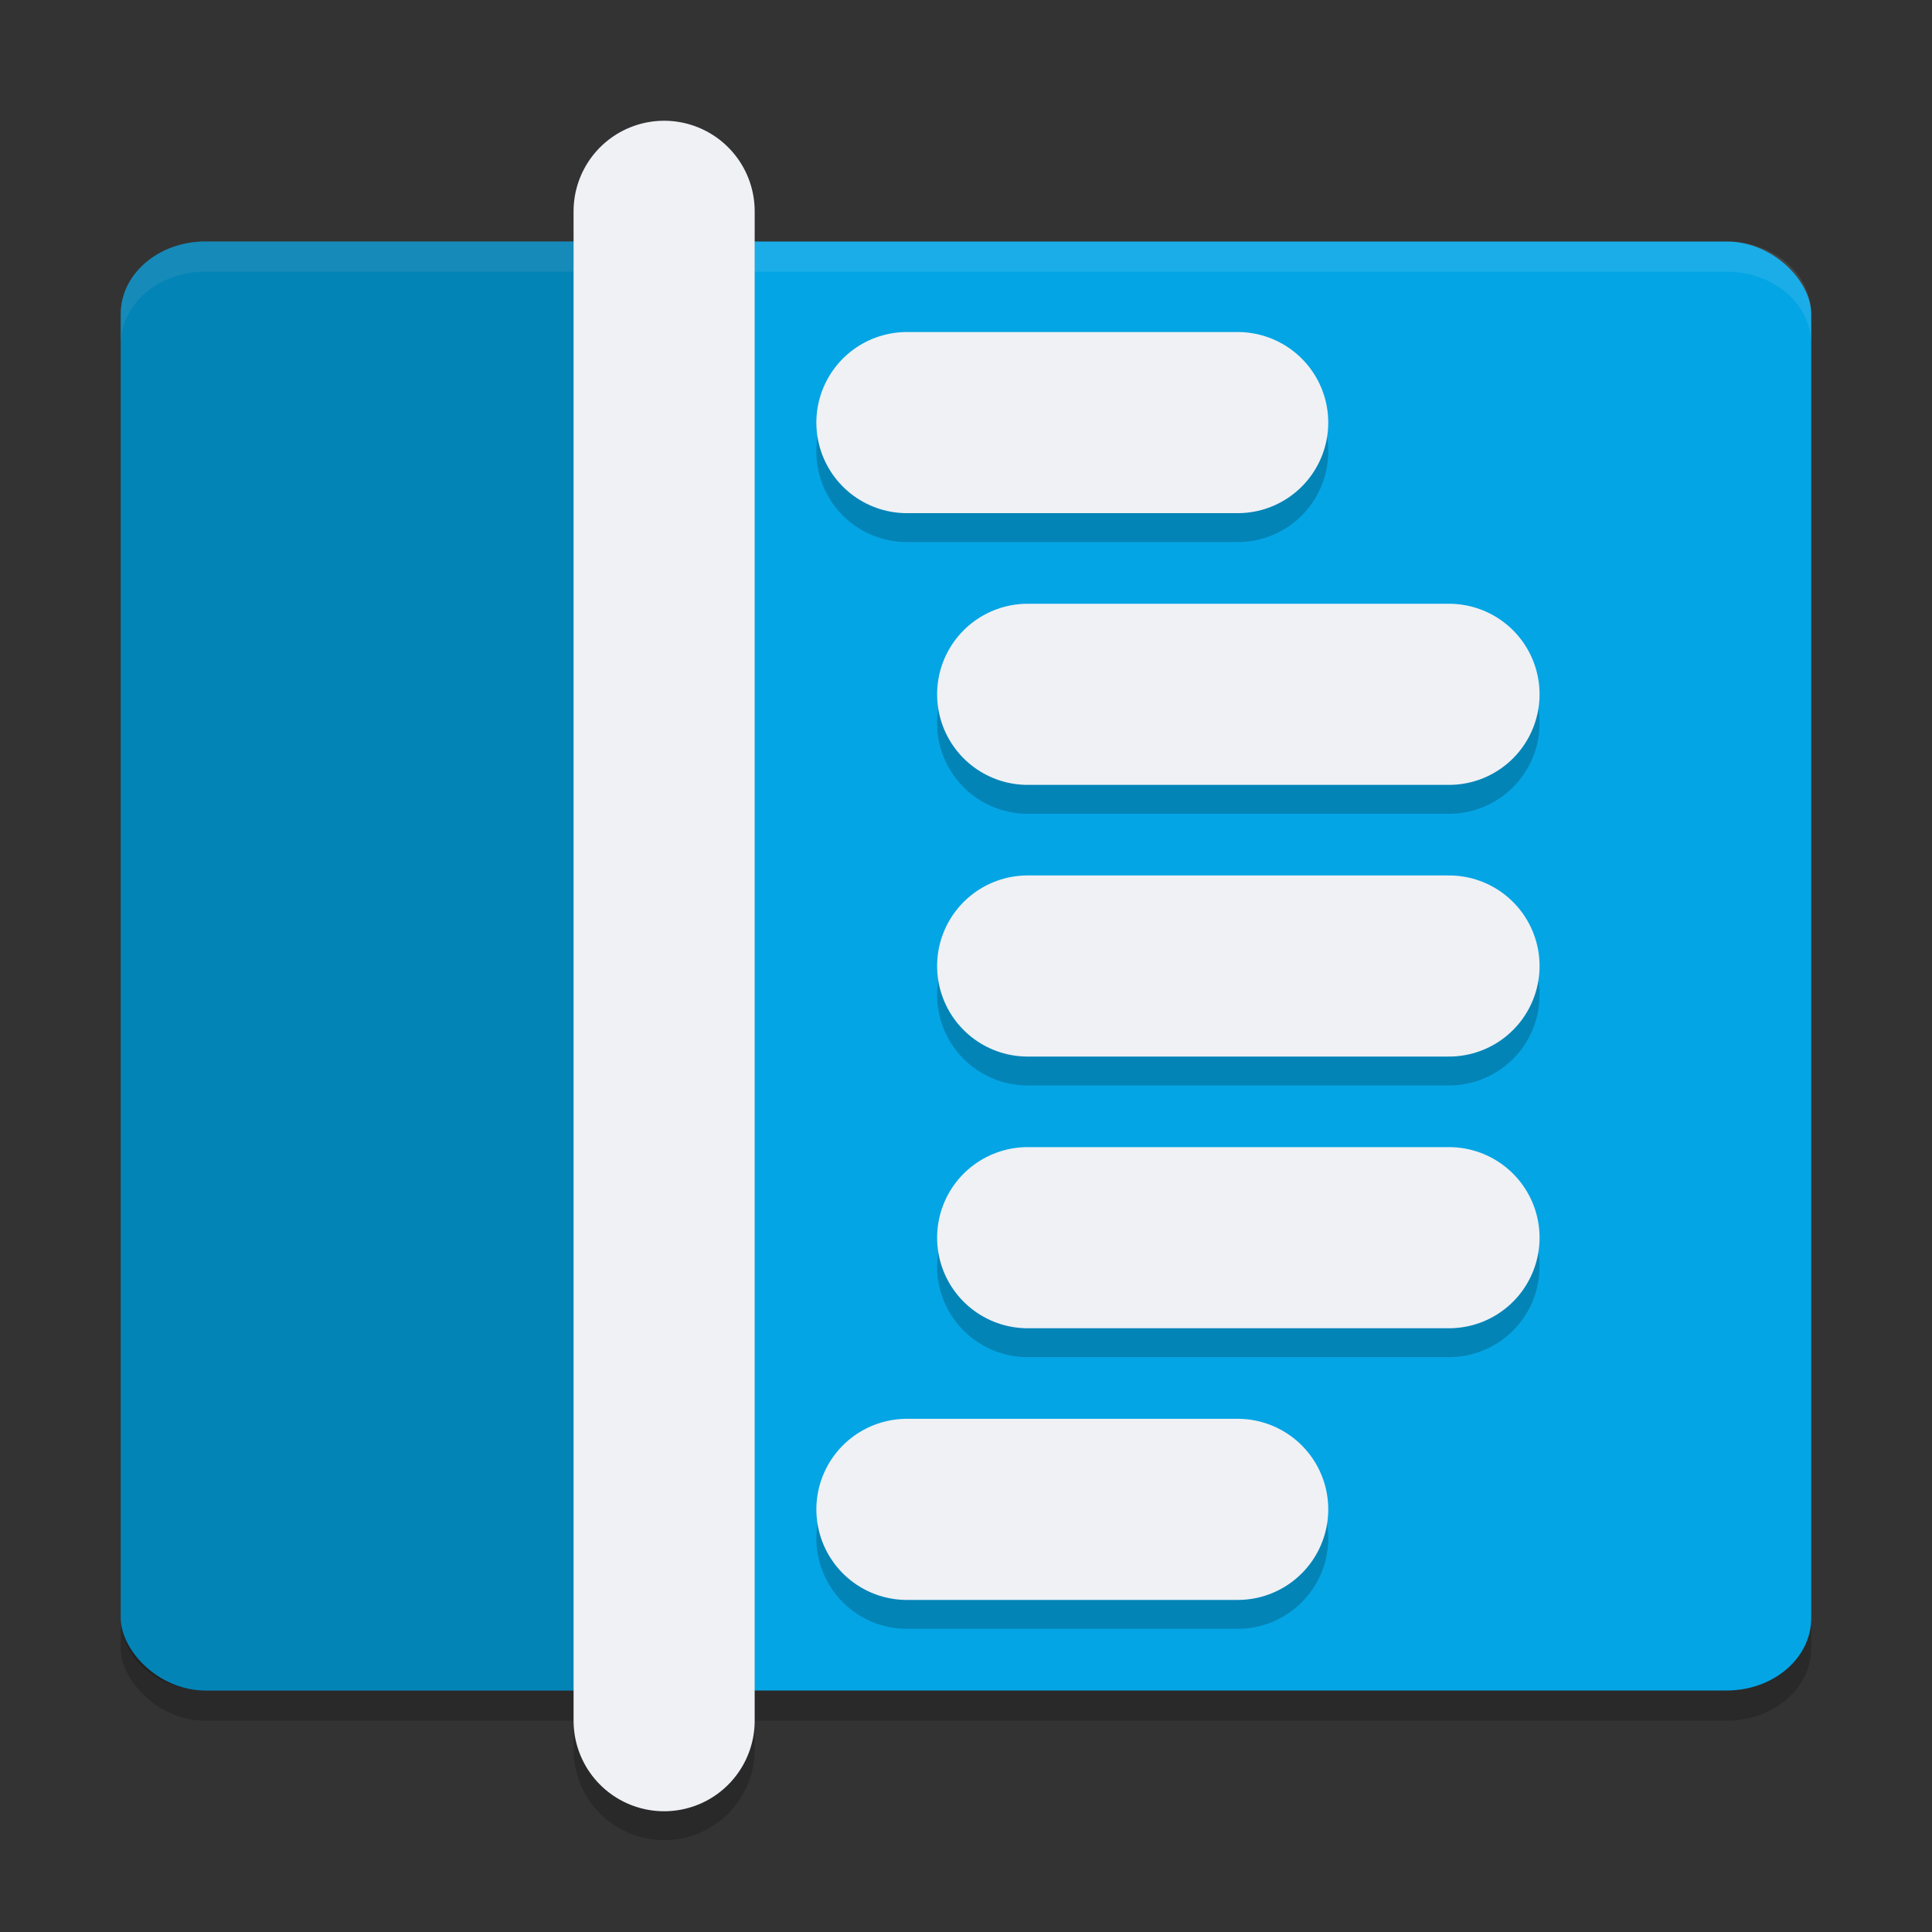 <svg xmlns="http://www.w3.org/2000/svg" width="64" height="64" version="1">
 <rect width="100%" height="100%" fill="#333333" stroke="none"/>
 <rect style="opacity:0.2" width="56" height="48" x="4" y="9" rx="2.8" ry="2.4"/>
 <rect style="fill:#04a5e5" width="56" height="48" x="4" y="8" rx="2.8" ry="2.4"/>
 <path style="fill:#eff1f5;opacity:0.1" d="M 6.801 8 C 5.25 8 4 9.071 4 10.4 L 4 11.4 C 4 10.071 5.25 9 6.801 9 L 57.199 9 C 58.75 9 60 10.071 60 11.4 L 60 10.4 C 60 9.071 58.75 8 57.199 8 L 6.801 8 z"/>
 <path style="opacity:0.2" d="m 6.8,8 c -1.551,0 -2.8,1.069 -2.8,2.399 v 43.202 c 0,1.33 1.249,2.399 2.8,2.399 H 22.2 V 8 Z"/>
 <path style="opacity:0.2" d="M 21.955,4.914 A 3,3 0 0 0 19,7.957 V 57.957 a 3,3 0 1 0 6,0 V 7.957 A 3,3 0 0 0 21.955,4.914 Z m 8.088,7.043 a 3,3 0 1 0 0,6 H 41 a 3,3 0 1 0 0,-6 z m 4,9 a 3,3 0 1 0 0,6 H 48 a 3,3 0 1 0 0,-6 z m 0,9 a 3,3 0 1 0 0,6 H 48 a 3,3 0 1 0 0,-6 z m 0,9 a 3,3 0 1 0 0,6 H 48 a 3,3 0 1 0 0,-6 z m -4,9 a 3,3 0 1 0 0,6 H 41 a 3,3 0 1 0 0,-6 z"/>
 <path style="fill:none;stroke:#eff1f5;stroke-width:6;stroke-linecap:round" d="M 22,7 V 57"/>
 <path style="fill:none;stroke:#eff1f5;stroke-width:6;stroke-linecap:round" d="M 30.043,13.999 H 41"/>
 <path style="fill:none;stroke:#eff1f5;stroke-width:6;stroke-linecap:round" d="M 34.043,23 H 48"/>
 <path style="fill:none;stroke:#eff1f5;stroke-width:6;stroke-linecap:round" d="M 34.043,32 H 48"/>
 <path style="fill:none;stroke:#eff1f5;stroke-width:6;stroke-linecap:round" d="M 34.043,41 H 48"/>
 <path style="fill:none;stroke:#eff1f5;stroke-width:6;stroke-linecap:round" d="M 30.043,50 H 41"/>
</svg>

